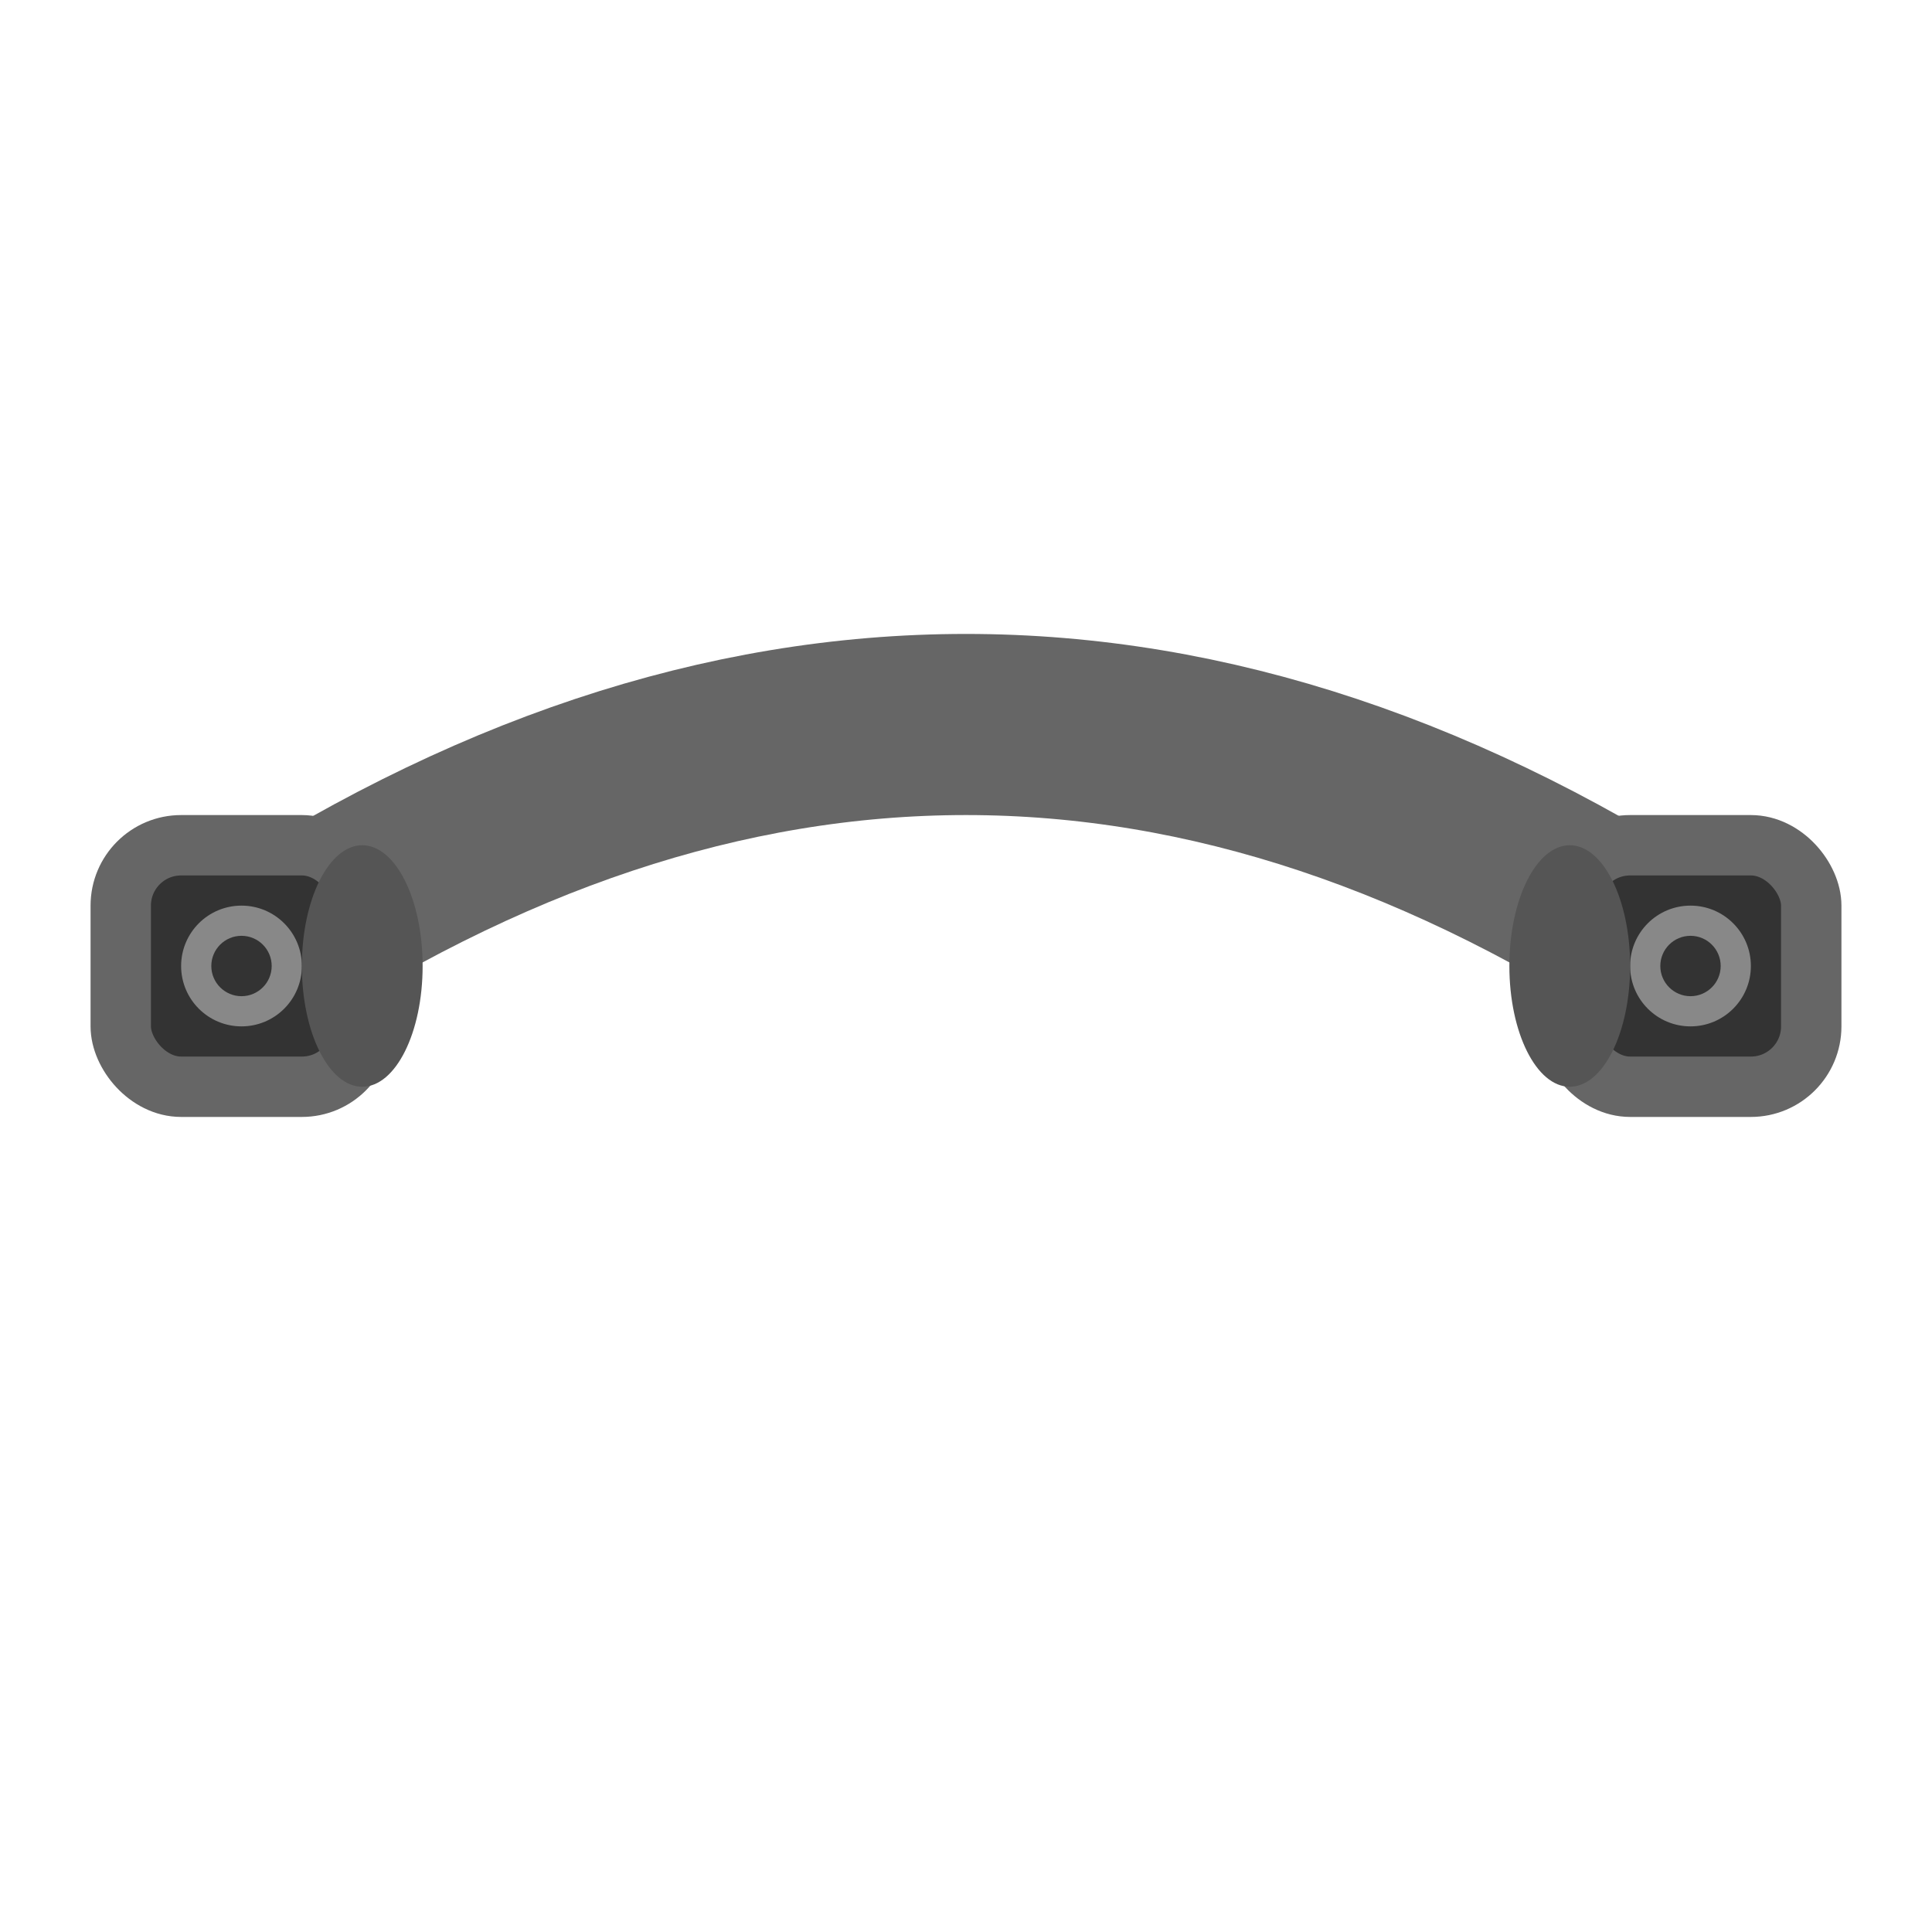 <svg width="32" height="32" viewBox="0 0 32 32" fill="none" xmlns="http://www.w3.org/2000/svg">
  <!-- Cable -->
  <path d="M4 16 Q16 8 28 16" stroke="#666" stroke-width="3" fill="none"/>

  <!-- Left XLR connector -->
  <rect x="2" y="14" width="4" height="4" rx="1" fill="#333" stroke="#666" stroke-width="1"/>
  <circle cx="4" cy="16" r="1" fill="#888"/>
  <circle cx="4" cy="16" r="0.5" fill="#333"/>

  <!-- Right XLR connector -->
  <rect x="26" y="14" width="4" height="4" rx="1" fill="#333" stroke="#666" stroke-width="1"/>
  <circle cx="28" cy="16" r="1" fill="#888"/>
  <circle cx="28" cy="16" r="0.5" fill="#333"/>

  <!-- Cable strain relief -->
  <ellipse cx="6" cy="16" rx="1" ry="2" fill="#555"/>
  <ellipse cx="26" cy="16" rx="1" ry="2" fill="#555"/>
</svg>